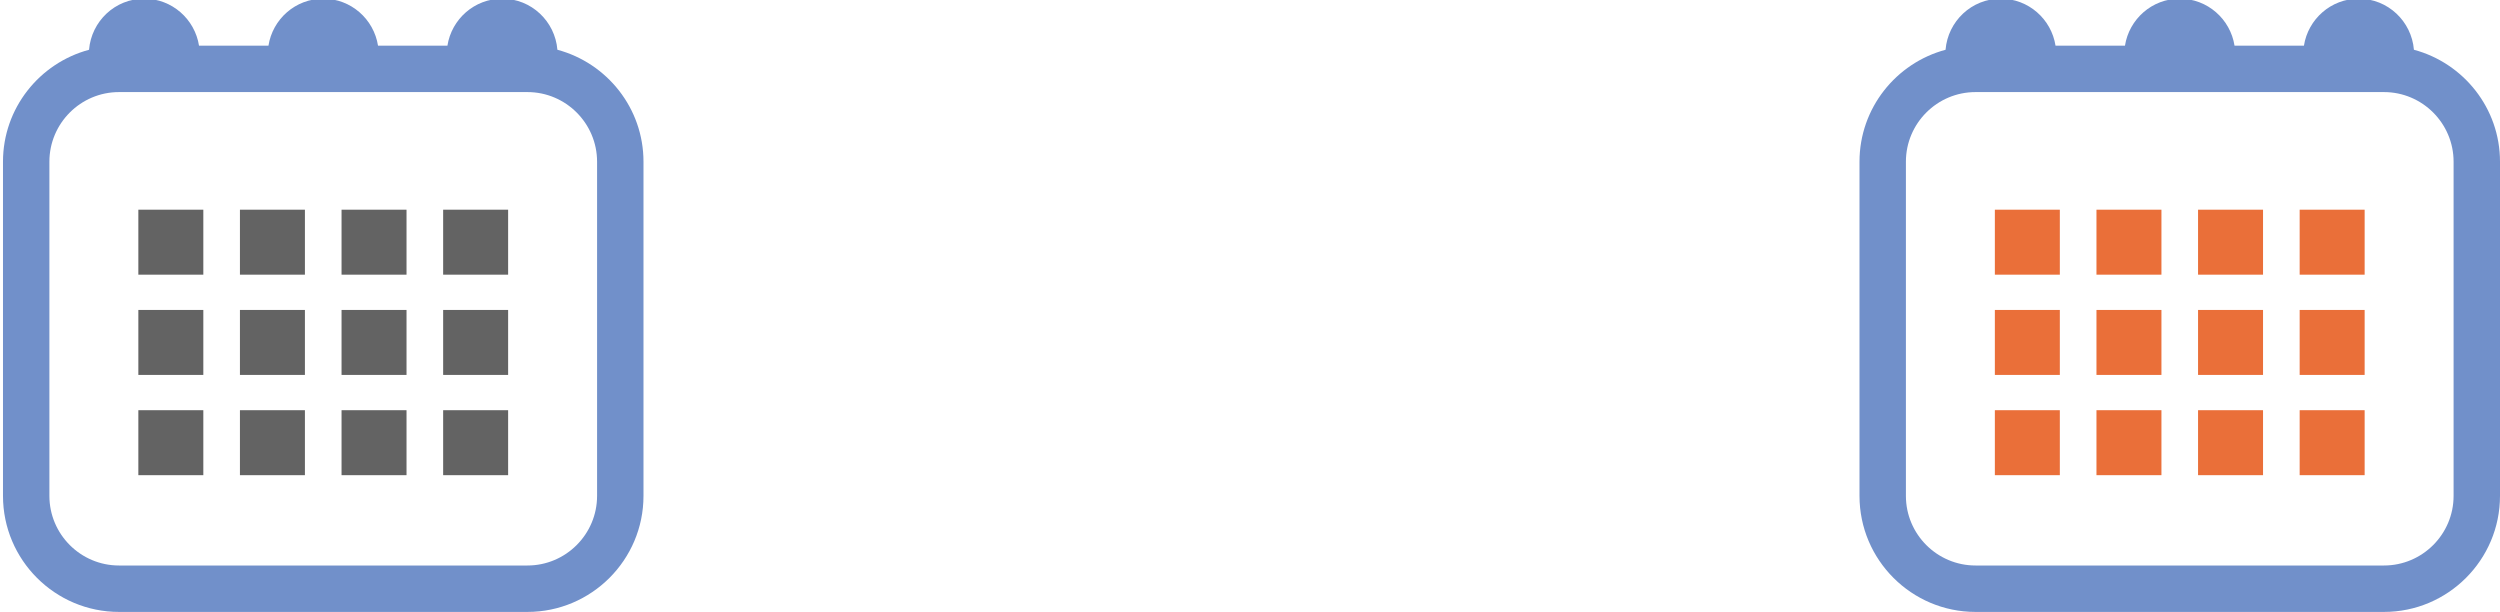 <?xml version="1.0" encoding="utf-8"?>
<!-- Generator: Adobe Illustrator 15.0.0, SVG Export Plug-In . SVG Version: 6.00 Build 0)  -->
<!DOCTYPE svg PUBLIC "-//W3C//DTD SVG 1.1//EN" "http://www.w3.org/Graphics/SVG/1.1/DTD/svg11.dtd">
<svg version="1.1" id="Layer_1" xmlns="http://www.w3.org/2000/svg" xmlns:xlink="http://www.w3.org/1999/xlink" x="0px" y="0px"
	 width="134.66px" height="32.96px" viewBox="0 0 134.66 32.96" enable-background="new 0 0 134.66 32.96" xml:space="preserve">
<g>
	<path fill="#7190CA" d="M30.024,2.68c-0.129-1.536-1.404-2.751-2.973-2.751c-1.494,0-2.727,1.101-2.951,2.532h-3.738
		c-0.227-1.432-1.457-2.532-2.951-2.532s-2.727,1.101-2.951,2.532h-3.74c-0.227-1.432-1.457-2.532-2.951-2.532
		c-1.57,0-2.846,1.215-2.973,2.752c-2.666,0.715-4.635,3.144-4.635,6.03v18c0,3.447,2.803,6.25,6.25,6.25h22
		c3.445,0,6.25-2.803,6.25-6.25v-18C34.661,5.823,32.69,3.394,30.024,2.68z M32.161,26.71c0,2.068-1.684,3.75-3.75,3.75h-22
		c-2.068,0-3.75-1.682-3.75-3.75v-18c0-2.067,1.682-3.75,3.75-3.75h22c2.066,0,3.75,1.683,3.75,3.75V26.71z"/>
	<g>
		<g>
			<g>
				<rect x="7.452" y="22.095" fill="#636363" width="3.5" height="3.5"/>
				<rect x="12.924" y="22.095" fill="#636363" width="3.5" height="3.5"/>
				<rect x="18.397" y="22.095" fill="#636363" width="3.5" height="3.5"/>
				<rect x="23.87" y="22.095" fill="#636363" width="3.5" height="3.5"/>
			</g>
			<g>
				<rect x="7.452" y="16.695" fill="#636363" width="3.5" height="3.5"/>
				<rect x="12.924" y="16.695" fill="#636363" width="3.5" height="3.5"/>
				<rect x="18.397" y="16.695" fill="#636363" width="3.5" height="3.5"/>
				<rect x="23.87" y="16.695" fill="#636363" width="3.5" height="3.5"/>
			</g>
			<g>
				<rect x="7.452" y="11.295" fill="#636363" width="3.5" height="3.5"/>
				<rect x="12.924" y="11.295" fill="#636363" width="3.5" height="3.5"/>
				<rect x="18.397" y="11.295" fill="#636363" width="3.5" height="3.5"/>
				<rect x="23.87" y="11.295" fill="#636363" width="3.5" height="3.5"/>
			</g>
		</g>
	</g>
</g>
<g>
	<path fill="#7190CA" d="M130.023,2.68c-0.128-1.536-1.404-2.751-2.973-2.751c-1.494,0-2.726,1.101-2.951,2.532h-3.738
		c-0.226-1.432-1.457-2.532-2.951-2.532s-2.726,1.101-2.951,2.532h-3.74c-0.226-1.432-1.457-2.532-2.951-2.532
		c-1.569,0-2.846,1.215-2.973,2.752c-2.665,0.715-4.635,3.144-4.635,6.03v18c0,3.447,2.804,6.25,6.25,6.25h22
		c3.446,0,6.25-2.803,6.25-6.25v-18C134.66,5.823,132.689,3.394,130.023,2.68z M132.16,26.71c0,2.068-1.683,3.75-3.75,3.75h-22
		c-2.067,0-3.75-1.682-3.75-3.75v-18c0-2.067,1.683-3.75,3.75-3.75h22c2.067,0,3.75,1.683,3.75,3.75V26.71z"/>
	<g>
		<g>
			<g>
				<rect x="107.451" y="22.095" fill="#EA6F39" width="3.5" height="3.5"/>
				<rect x="112.924" y="22.095" fill="#EA6F39" width="3.5" height="3.5"/>
				<rect x="118.396" y="22.095" fill="#EA6F39" width="3.5" height="3.5"/>
				<rect x="123.869" y="22.095" fill="#EA6F39" width="3.5" height="3.5"/>
			</g>
			<g>
				<rect x="107.451" y="16.695" fill="#EA6F39" width="3.5" height="3.5"/>
				<rect x="112.924" y="16.695" fill="#EA6F39" width="3.5" height="3.5"/>
				<rect x="118.396" y="16.695" fill="#EA6F39" width="3.5" height="3.5"/>
				<rect x="123.869" y="16.695" fill="#EA6F39" width="3.5" height="3.5"/>
			</g>
			<g>
				<rect x="107.451" y="11.295" fill="#EA6F39" width="3.5" height="3.5"/>
				<rect x="112.924" y="11.295" fill="#EA6F39" width="3.5" height="3.5"/>
				<rect x="118.396" y="11.295" fill="#EA6F39" width="3.5" height="3.5"/>
				<rect x="123.869" y="11.295" fill="#EA6F39" width="3.5" height="3.5"/>
			</g>
		</g>
	</g>
</g>
</svg>
